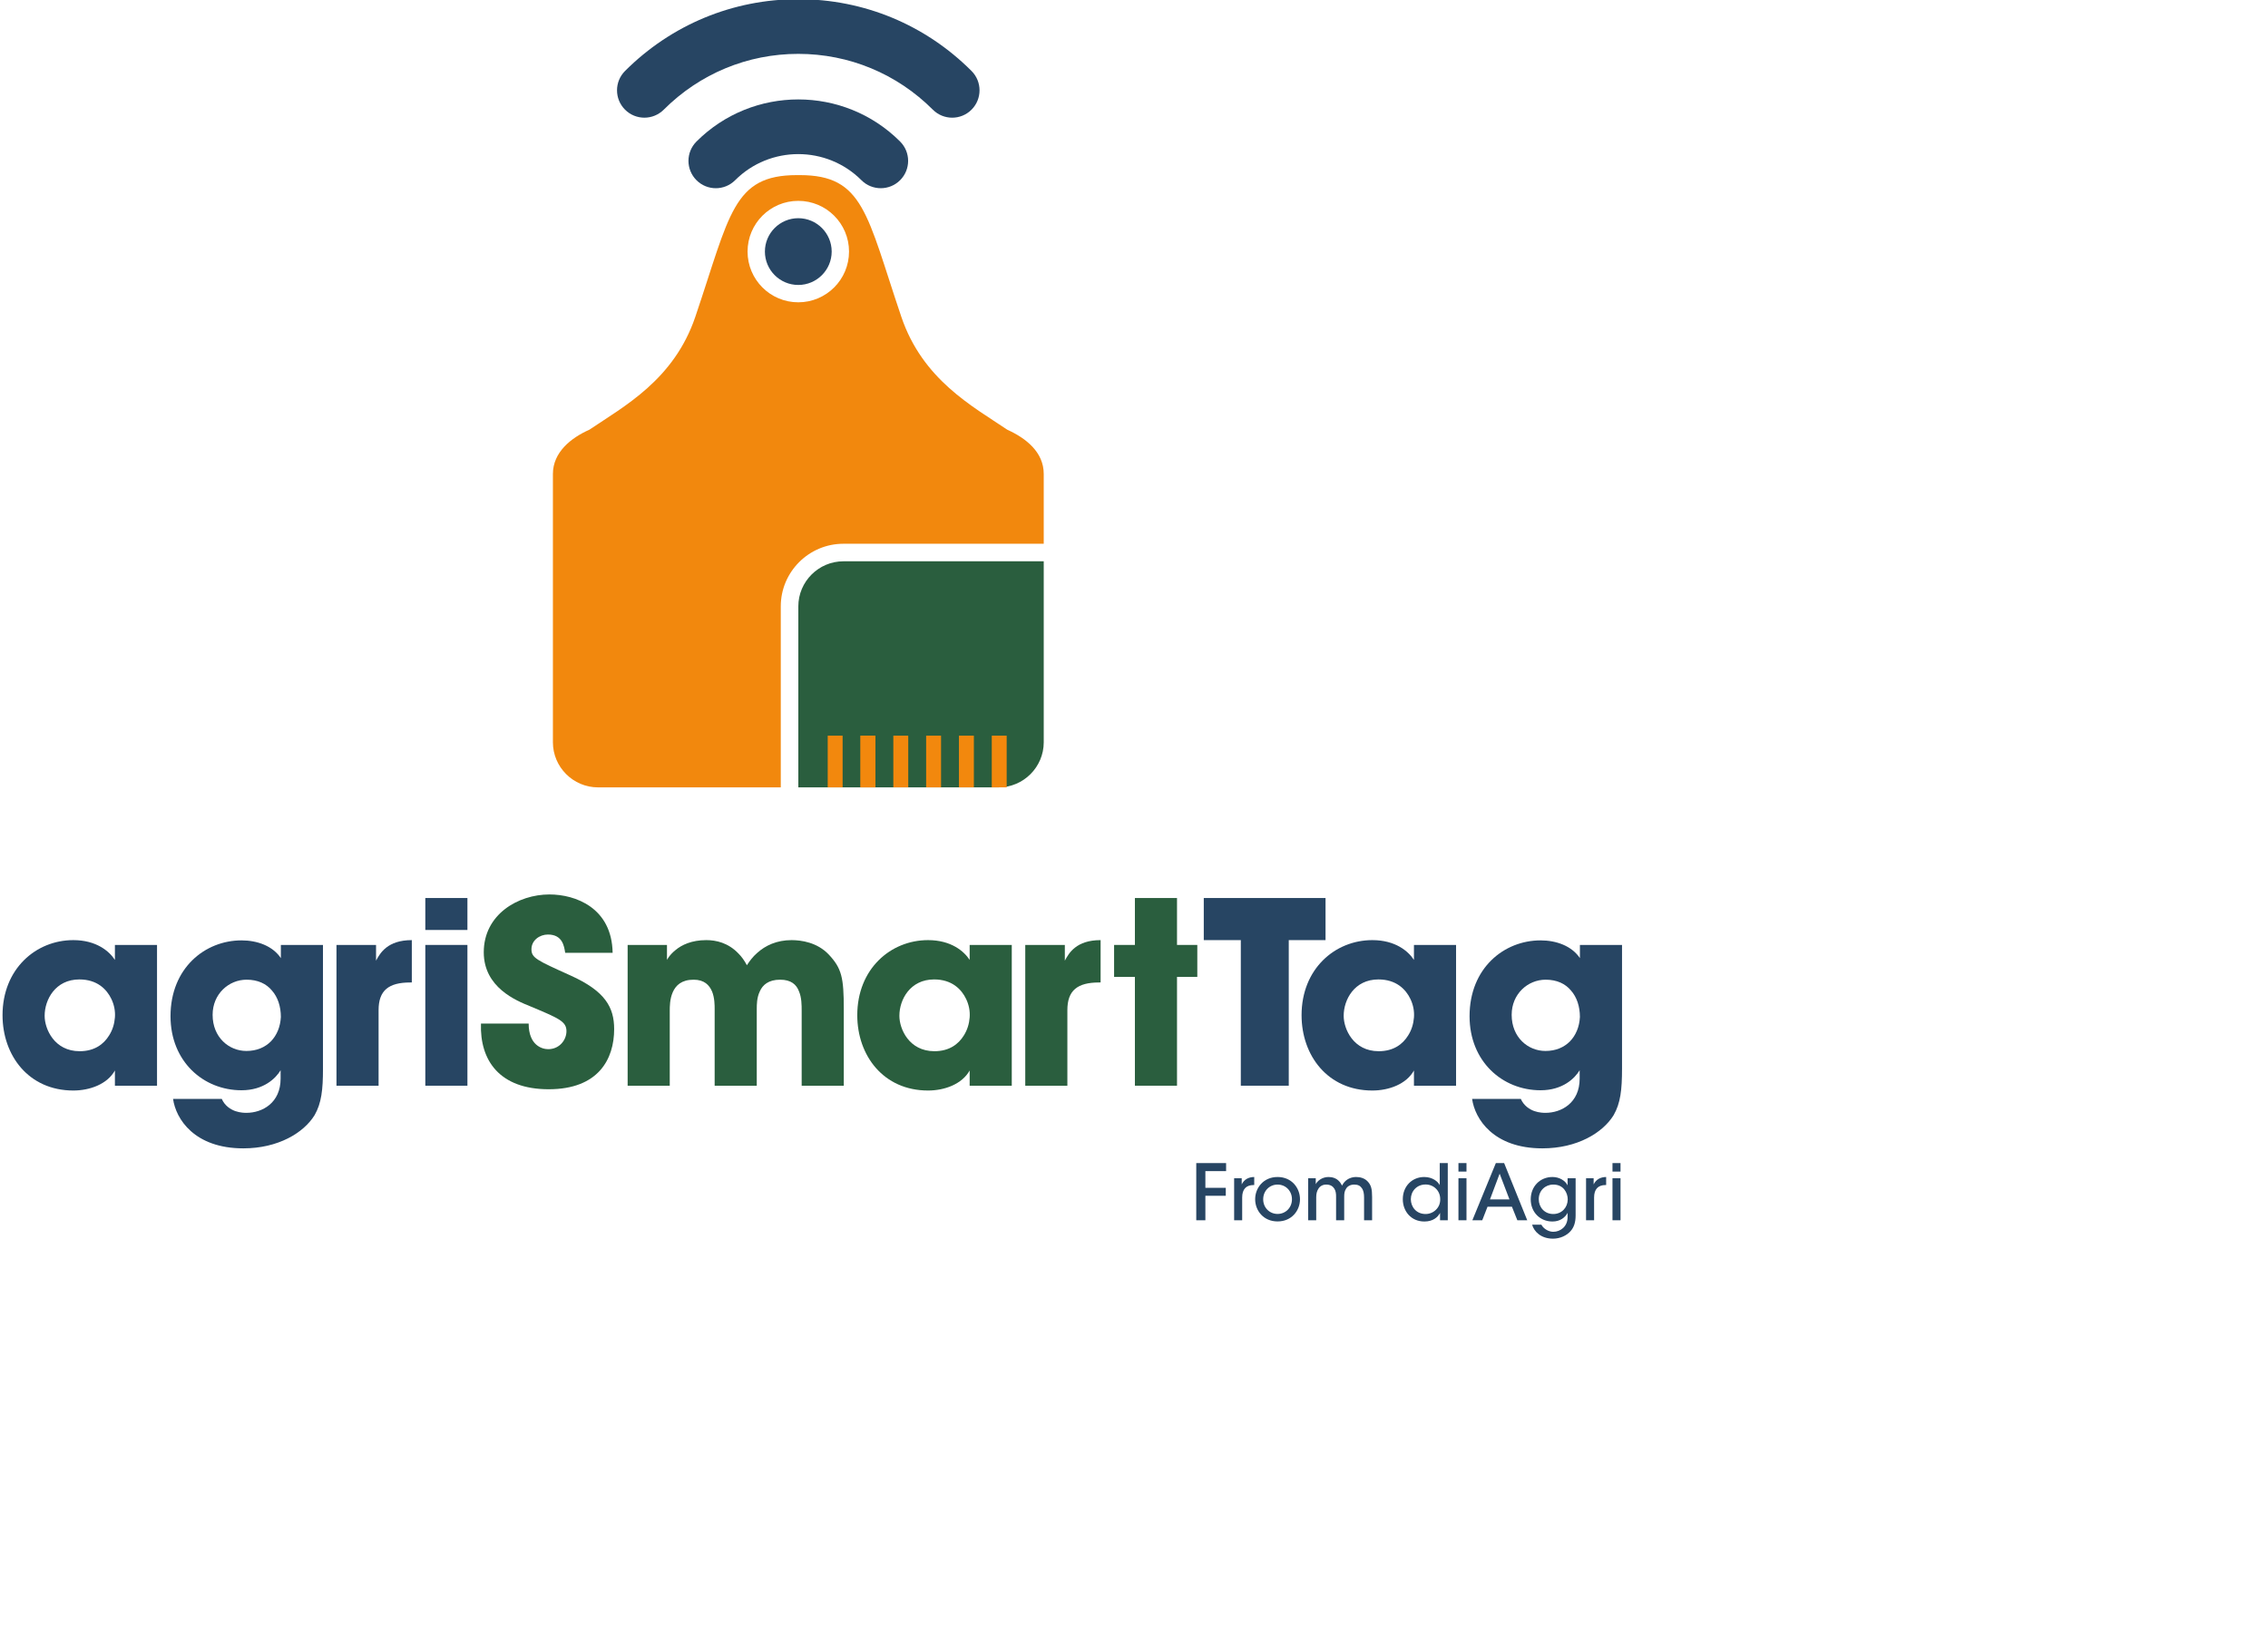 <?xml version="1.0" encoding="utf-8"?>
<!-- Generator: Adobe Illustrator 15.1.0, SVG Export Plug-In  -->
<!DOCTYPE svg PUBLIC "-//W3C//DTD SVG 1.1//EN" "http://www.w3.org/Graphics/SVG/1.1/DTD/svg11.dtd">
<svg version="1.1"
	 xmlns="http://www.w3.org/2000/svg" xmlns:xlink="http://www.w3.org/1999/xlink" xmlns:a="http://ns.adobe.com/AdobeSVGViewerExtensions/3.0/"
	 x="0px" y="0px" width="656px" height="477px" viewBox="186 118.592 656 477"
	 overflow="visible" enable-background="new 186 118.592 656 477" xml:space="preserve">
<defs>
</defs>
<g>
	<defs>
		<rect id="SVGID_1_" width="841.89" height="595.28"/>
	</defs>
	<clipPath id="SVGID_2_">
		<use xlink:href="#SVGID_1_"  overflow="visible"/>
	</clipPath>
	<path clip-path="url(#SVGID_2_)" fill="#274563" d="M231.418,432.678h-12.18v-4.403c-2.201,3.962-7.264,5.797-12.034,5.797
		c-12.914,0-20.471-10.126-20.471-21.793c0-13.354,9.612-21.718,20.471-21.718c6.677,0,10.419,3.229,12.034,5.723v-4.329h12.18
		V432.678z M198.914,412.499c0,3.742,2.789,10.199,10.125,10.199c4.33,0,6.971-2.054,8.512-4.55
		c1.028-1.614,1.541-3.375,1.688-5.209c0.147-1.835-0.221-3.669-1.027-5.357c-1.321-2.787-4.11-5.648-9.246-5.648
		c-6.97,0-10.052,5.87-10.052,10.493V412.499z"/>
	<path clip-path="url(#SVGID_2_)" fill="#274563" d="M279.419,427.762c0,6.09-0.44,9.978-2.421,13.427
		c-3.156,5.136-10.566,9.613-20.619,9.613c-14.161,0-19.517-8.513-20.324-14.31h14.088c0.88,1.982,2.494,3.008,3.888,3.523
		c1.468,0.513,2.862,0.513,3.229,0.513c4.622,0,9.905-2.862,9.905-9.906v-2.421c-1.394,2.349-4.916,5.796-11.299,5.796
		c-11.08,0-20.545-8.363-20.545-21.425c0-13.94,9.979-21.938,20.545-21.938c4.549,0,9.025,1.612,11.372,5.135v-3.815h12.181V427.762
		z M247.501,412.205c0,6.457,4.696,10.42,9.759,10.42c3.008,0,5.356-1.027,7.117-2.789c1.687-1.761,2.715-4.182,2.861-7.044
		c0-3.008-0.88-5.723-2.567-7.631c-1.615-1.979-4.109-3.153-7.338-3.153c-5.209,0-9.832,4.181-9.832,10.125V412.205z"/>
	<path clip-path="url(#SVGID_2_)" fill="#274563" d="M283.322,391.954h11.446v4.549c1.175-2.2,3.302-5.943,10.346-5.943v12.254
		h-0.44c-6.237,0-9.172,2.275-9.172,7.998v21.866h-12.18V391.954z"/>
	<path clip-path="url(#SVGID_2_)" fill="#274563" d="M309.018,378.38h12.18v9.245h-12.18V378.38z M309.018,391.954h12.18v40.724
		h-12.18V391.954z"/>
	<path clip-path="url(#SVGID_2_)" fill="#2A5E3E" d="M338.912,414.7c0,6.311,3.889,7.41,5.65,7.41c3.302,0,5.283-2.714,5.283-5.209
		c0-2.862-2.274-3.742-10.64-7.263c-3.815-1.542-13.28-5.358-13.28-15.558c0-10.933,9.905-16.729,19.004-16.729
		c7.484,0,18.05,3.816,18.27,16.876h-13.721c-0.294-1.834-0.733-5.283-4.989-5.283c-2.422,0-4.77,1.689-4.77,4.256
		c0,2.495,1.468,3.155,11.226,7.559c10.126,4.549,12.695,9.245,12.695,15.555c0,8.658-4.55,17.39-18.931,17.39
		c-14.235,0-19.958-8.364-19.591-19.004H338.912z"/>
	<path clip-path="url(#SVGID_2_)" fill="#2A5E3E" d="M367.542,391.954h11.374v4.329c0,0,0.733-1.468,2.494-2.862
		c1.761-1.467,4.623-2.861,8.878-2.861c2.789,0,6.311,0.734,9.318,3.89c0.881,0.88,1.688,1.981,2.422,3.375
		c0.807-1.248,1.761-2.495,2.935-3.521c2.422-2.202,5.724-3.743,9.979-3.743c2.862,0,7.411,0.662,10.712,4.109
		c3.815,4.035,4.403,6.751,4.403,15.775v22.233h-12.181v-21.646c0-1.687,0-3.889-0.807-5.723c-0.734-1.908-2.275-3.301-5.43-3.301
		c-3.375,0-5.063,1.54-5.87,3.375c-0.88,1.834-0.88,3.888-0.88,5.062v22.233h-12.181v-22.16c0-1.101,0-3.229-0.733-5.062
		c-0.807-1.907-2.275-3.447-5.356-3.447c-3.449,0-5.137,1.612-6.017,3.594c-0.881,1.98-0.881,4.183-0.881,5.43v21.646h-12.18
		V391.954z"/>
	<path clip-path="url(#SVGID_2_)" fill="#2A5E3E" d="M478.646,432.678h-12.181v-4.403c-2.201,3.962-7.264,5.797-12.032,5.797
		c-12.914,0-20.473-10.126-20.473-21.793c0-13.354,9.612-21.718,20.473-21.718c6.676,0,10.418,3.229,12.032,5.723v-4.329h12.181
		V432.678z M446.141,412.499c0,3.742,2.788,10.199,10.125,10.199c4.329,0,6.972-2.054,8.513-4.55
		c1.026-1.614,1.54-3.375,1.687-5.209c0.146-1.835-0.221-3.669-1.027-5.357c-1.32-2.787-4.109-5.648-9.244-5.648
		c-6.972,0-10.053,5.87-10.053,10.493V412.499z"/>
	<path clip-path="url(#SVGID_2_)" fill="#2A5E3E" d="M482.549,391.954h11.445v4.549c1.174-2.2,3.302-5.943,10.346-5.943v12.254
		H503.9c-6.236,0-9.172,2.275-9.172,7.998v21.866h-12.18V391.954z"/>
	<polygon clip-path="url(#SVGID_2_)" fill="#2A5E3E" points="514.26,401.199 508.243,401.199 508.243,391.954 514.26,391.954 
		514.26,378.381 526.439,378.381 526.439,391.954 532.31,391.954 532.31,401.199 526.439,401.199 526.439,432.678 514.26,432.678 	
		"/>
	<polygon clip-path="url(#SVGID_2_)" fill="#274563" points="544.895,390.56 534.182,390.56 534.182,378.38 569.401,378.38 
		569.401,390.56 558.763,390.56 558.763,432.677 544.895,432.677 	"/>
	<path clip-path="url(#SVGID_2_)" fill="#274563" d="M607.155,432.678h-12.181v-4.403c-2.201,3.962-7.264,5.797-12.032,5.797
		c-12.914,0-20.473-10.126-20.473-21.793c0-13.354,9.612-21.718,20.473-21.718c6.677,0,10.418,3.229,12.032,5.723v-4.329h12.181
		V432.678z M574.65,412.499c0,3.742,2.788,10.199,10.125,10.199c4.33,0,6.972-2.054,8.513-4.55c1.027-1.614,1.54-3.375,1.687-5.209
		c0.146-1.835-0.221-3.669-1.027-5.357c-1.32-2.787-4.109-5.648-9.244-5.648c-6.972,0-10.053,5.87-10.053,10.493V412.499z"/>
	<path clip-path="url(#SVGID_2_)" fill="#274563" d="M655.157,427.762c0,6.09-0.44,9.978-2.422,13.427
		c-3.155,5.136-10.566,9.613-20.618,9.613c-14.161,0-19.518-8.513-20.324-14.31h14.088c0.88,1.982,2.494,3.008,3.889,3.523
		c1.467,0.513,2.861,0.513,3.228,0.513c4.624,0,9.905-2.862,9.905-9.906v-2.421c-1.392,2.349-4.915,5.796-11.299,5.796
		c-11.079,0-20.545-8.363-20.545-21.425c0-13.94,9.979-21.938,20.545-21.938c4.549,0,9.024,1.612,11.373,5.135v-3.815h12.181
		V427.762z M623.239,412.205c0,6.457,4.695,10.42,9.758,10.42c3.009,0,5.357-1.027,7.118-2.789c1.688-1.761,2.715-4.182,2.861-7.044
		c0-3.008-0.88-5.723-2.568-7.631c-1.613-1.979-4.109-3.153-7.337-3.153c-5.21,0-9.832,4.181-9.832,10.125V412.205z"/>
	<polygon clip-path="url(#SVGID_2_)" fill="#274563" points="532.009,455.063 540.639,455.063 540.639,457.388 534.646,457.388 
		534.646,462.218 540.549,462.218 540.549,464.521 534.646,464.521 534.646,471.606 532.009,471.606 	"/>
	<path clip-path="url(#SVGID_2_)" fill="#274563" d="M542.964,459.445h2.19v1.789c0.693-1.431,1.968-2.125,3.621-2.146v2.324h-0.155
		c-2.191,0-3.331,1.207-3.331,3.621v6.573h-2.325V459.445z"/>
	<path clip-path="url(#SVGID_2_)" fill="#274563" d="M549.045,465.504c0-3.242,2.391-6.417,6.483-6.417
		c4.091,0,6.483,3.175,6.483,6.44c0,3.263-2.393,6.416-6.483,6.416c-4.093,0-6.483-3.153-6.483-6.416V465.504z M551.369,465.548
		c0,2.415,1.834,4.227,4.159,4.227s4.157-1.812,4.157-4.247c0-2.438-1.832-4.249-4.157-4.249s-4.159,1.812-4.159,4.249V465.548z"/>
	<path clip-path="url(#SVGID_2_)" fill="#274563" d="M564.382,459.445h2.189v1.723c0.515-1.03,1.924-2.08,3.689-2.08
		c1.118,0,2.28,0.335,3.13,1.296c0.313,0.312,0.648,0.961,0.783,1.185c0.201-0.356,0.447-0.781,0.871-1.207
		c0.783-0.78,1.899-1.273,3.22-1.273c1.118,0,2.37,0.312,3.264,1.229c1.073,1.096,1.342,2.259,1.342,4.584v6.706h-2.325v-6.617
		c0-1.005-0.134-2.012-0.671-2.705c-0.425-0.626-1.072-1.006-2.169-1.006c-1.027,0-1.899,0.425-2.347,1.163
		c-0.493,0.76-0.56,1.432-0.56,2.459v6.706h-2.347V464.9c0.022-1.007-0.091-1.743-0.492-2.415c-0.446-0.715-1.162-1.186-2.304-1.207
		c-1.094-0.021-1.899,0.515-2.302,1.186c-0.448,0.647-0.648,1.498-0.648,2.48v6.662h-2.324V459.445z"/>
	<path clip-path="url(#SVGID_2_)" fill="#274563" d="M604.757,471.606h-2.235v-2.123c-0.67,1.252-2.034,2.48-4.538,2.48
		c-3.823,0-6.237-2.95-6.237-6.459c0-3.779,2.728-6.417,6.192-6.417c2.481,0,4.002,1.385,4.494,2.347v-2.145v-4.227h2.324V471.606z
		 M594.07,465.526c0.023,2.235,1.588,4.271,4.271,4.271c1.184,0,2.279-0.492,3.04-1.275c0.782-0.782,1.229-1.854,1.185-3.062
		c0-1.207-0.47-2.258-1.229-2.996c-0.76-0.76-1.812-1.208-2.995-1.208c-2.571,0-4.271,1.967-4.271,4.249V465.526z"/>
	<path clip-path="url(#SVGID_2_)" fill="#274563" d="M607.843,455.063h2.325v2.459h-2.325V455.063z M607.843,459.445h2.325v12.161
		h-2.325V459.445z"/>
	<path clip-path="url(#SVGID_2_)" fill="#274563" d="M614.729,471.606h-2.861l6.795-16.543h2.394l6.683,16.543h-2.86l-1.564-3.912
		h-7.065L614.729,471.606z M619.758,458.126l-2.794,7.445h5.634L619.758,458.126z"/>
	<path clip-path="url(#SVGID_2_)" fill="#274563" d="M641.735,470.199c0,2.123-0.536,3.486-1.431,4.516
		c-1.118,1.296-3.018,2.213-5.119,2.213c-3.442,0-5.455-2.011-6.036-4.046h2.683c0.269,0.537,0.737,1.028,1.342,1.408
		c0.737,0.491,1.564,0.647,2.101,0.647c2.034,0,4.136-1.497,4.136-4.225v-1.251c-0.715,1.362-2.19,2.502-4.381,2.502
		c-3.645,0-6.282-2.771-6.282-6.393c0-3.801,2.749-6.483,6.282-6.483c2.034,0,3.71,1.073,4.381,2.415v-2.058h2.325V470.199z
		 M631.072,465.526c0,2.28,1.632,4.271,4.202,4.271c1.229,0,2.258-0.47,2.996-1.23c0.716-0.736,1.163-1.788,1.185-2.974
		c0-0.961-0.312-2.055-0.983-2.883c-0.671-0.851-1.721-1.432-3.197-1.432c-2.303,0-4.202,1.722-4.202,4.227V465.526z"/>
	<path clip-path="url(#SVGID_2_)" fill="#274563" d="M644.754,459.445h2.191v1.789c0.693-1.431,1.968-2.125,3.621-2.146v2.324
		h-0.155c-2.192,0-3.332,1.207-3.332,3.621v6.573h-2.325V459.445z"/>
	<path clip-path="url(#SVGID_2_)" fill="#274563" d="M652.399,455.063h2.324v2.459h-2.324V455.063z M652.399,459.445h2.324v12.161
		h-2.324V459.445z"/>
	<path clip-path="url(#SVGID_2_)" fill="#274563" d="M446.349,170.723c3.091-3.091,3.091-8.097,0-11.188
		c-16.238-16.238-42.661-16.238-58.899,0c-3.091,3.091-3.091,8.097,0,11.188c3.091,3.091,8.094,3.091,11.186,0
		c10.067-10.068,26.451-10.068,36.525,0c1.537,1.545,3.565,2.317,5.596,2.317C442.774,173.04,444.803,172.268,446.349,170.723"/>
	<path clip-path="url(#SVGID_2_)" fill="#274563" d="M377.983,150.32c10.404-10.404,24.229-16.145,38.911-16.145
		c14.695,0,28.517,5.741,38.922,16.145c3.093,3.091,8.105,3.091,11.188,0c3.091-3.091,3.091-8.107,0-11.198
		c-13.39-13.399-31.184-20.769-50.11-20.769c-18.914,0-36.71,7.38-50.107,20.769c-3.091,3.091-3.091,8.107,0,11.198
		c1.543,1.545,3.574,2.317,5.592,2.317C374.409,152.637,376.437,151.856,377.983,150.32"/>
	<path clip-path="url(#SVGID_2_)" fill="#2A5E3E" d="M476.091,280.97h-38.038h-8.104c-7.172,0-13.041,5.868-13.041,13.041v21.177
		v17.914v13.268h57.944c7.172,0,13.04-5.867,13.04-13.041V280.97H476.091z"/>
	<path clip-path="url(#SVGID_2_)" fill="#274563" d="M416.895,181.715c5.328,0,9.663,4.33,9.663,9.652
		c0,5.328-4.335,9.662-9.663,9.662c-5.322,0-9.652-4.334-9.652-9.662C407.243,186.045,411.573,181.715,416.895,181.715"/>
	<path clip-path="url(#SVGID_2_)" fill="#F2880D" d="M477.36,242.912c-10.035-6.773-24.486-14.436-30.666-32.689
		c-10.026-29.608-10.837-40.973-29.362-40.973h-0.85c-18.524,0-19.335,11.365-29.361,40.973
		c-6.182,18.253-20.631,25.916-30.666,32.689c-5.237,2.322-10.532,6.48-10.532,12.795v77.623c0,7.173,5.868,13.041,13.041,13.041
		h52.87v-13.269v-17.914V294.01c0-9.987,8.126-18.113,18.114-18.113h8.104h38.038h11.801v-20.19
		C487.892,249.392,482.776,245.37,477.36,242.912 M416.895,206.046c-8.103,0-14.668-6.575-14.668-14.68
		c0-8.102,6.565-14.668,14.668-14.668c8.104,0,14.68,6.566,14.68,14.668C431.574,199.471,424.999,206.046,416.895,206.046"/>
	<rect x="425.408" y="331.414" clip-path="url(#SVGID_2_)" fill="#F2880D" width="4.312" height="14.955"/>
	<rect x="434.898" y="331.414" clip-path="url(#SVGID_2_)" fill="#F2880D" width="4.313" height="14.955"/>
	<rect x="434.898" y="331.414" clip-path="url(#SVGID_2_)" fill="#F2880D" width="4.313" height="14.955"/>
	<rect x="444.389" y="331.414" clip-path="url(#SVGID_2_)" fill="#F2880D" width="4.313" height="14.955"/>
	<rect x="453.879" y="331.414" clip-path="url(#SVGID_2_)" fill="#F2880D" width="4.313" height="14.955"/>
	<rect x="463.37" y="331.414" clip-path="url(#SVGID_2_)" fill="#F2880D" width="4.313" height="14.955"/>
	<rect x="472.861" y="331.414" clip-path="url(#SVGID_2_)" fill="#F2880D" width="4.312" height="14.955"/>
</g>
<rect x="186" y="118.592" fill="none" width="661" height="476.688"/>
<rect x="186" y="118.592" fill="none" width="655.89" height="476.688"/>
</svg>
